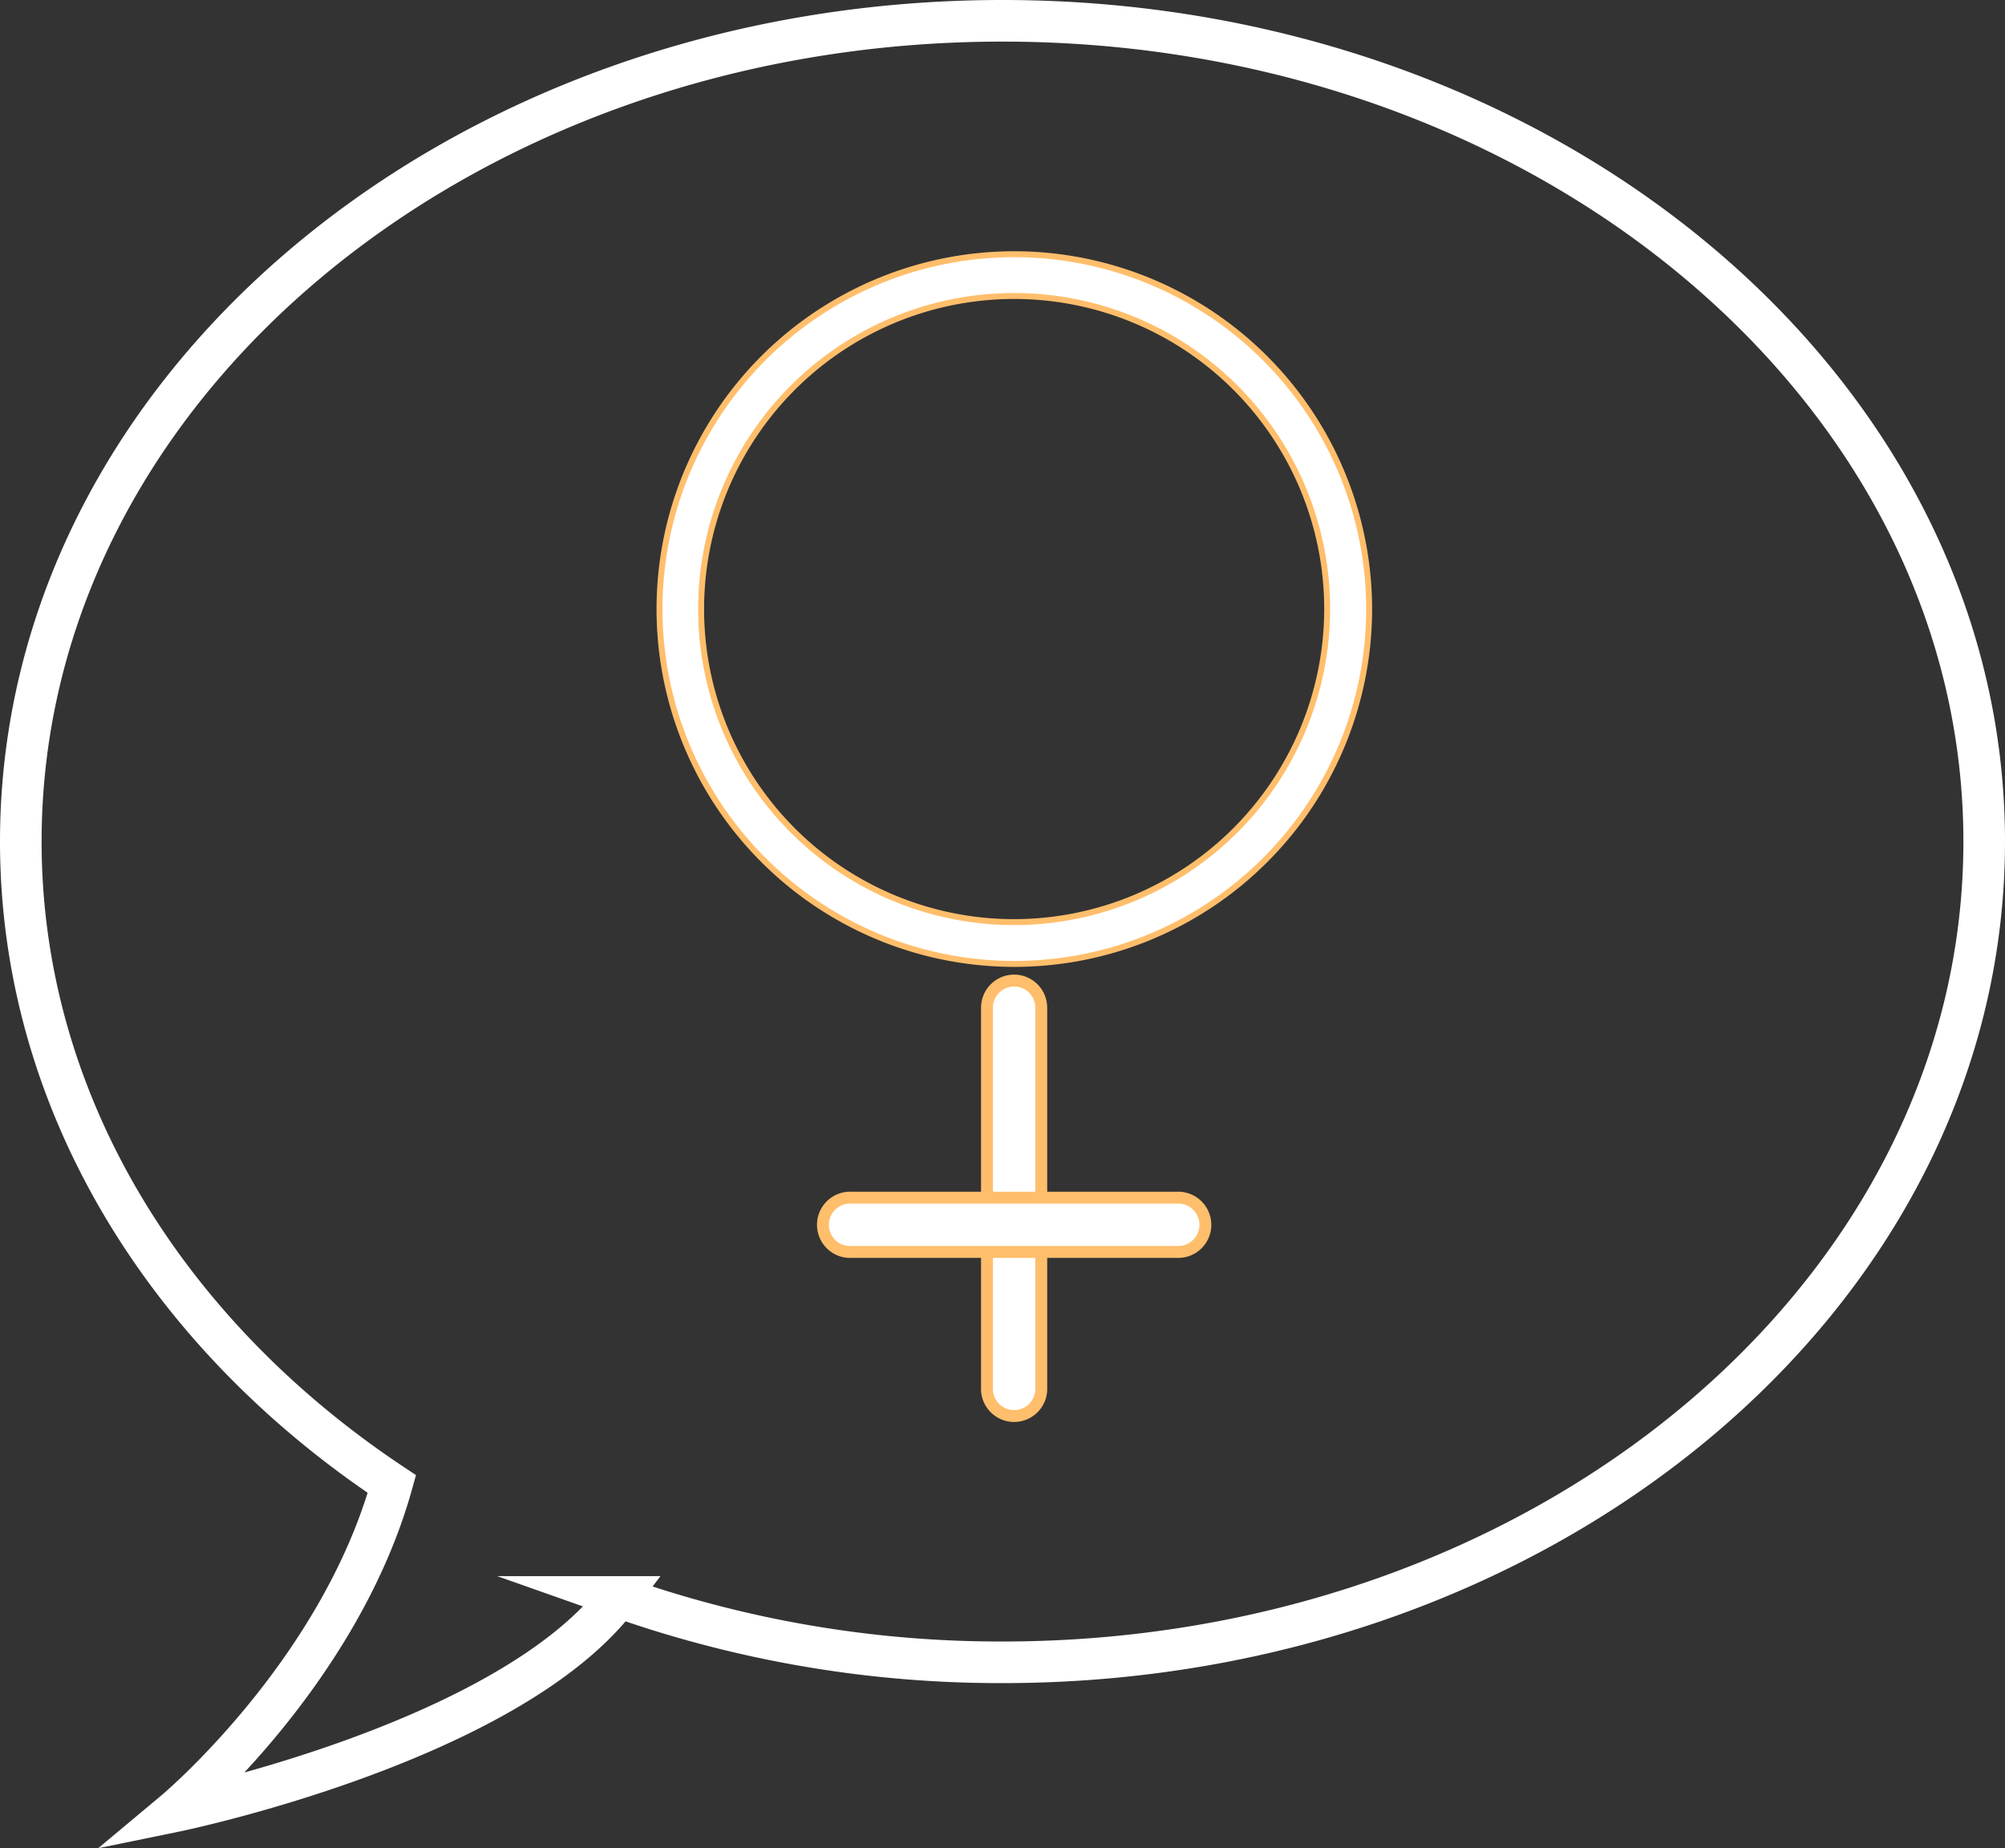 <svg id="Layer_1" data-name="Layer 1" xmlns="http://www.w3.org/2000/svg" viewBox="0 0 337.36 310.96"><rect x="0" y="0" width="337.36" height="310.96" fill="#333333" stroke="none"/><defs><style>.cls-1{fill:none;stroke:#fff;stroke-width:7px;}.cls-1,.cls-2,.cls-3{stroke-miterlimit:10;}.cls-2,.cls-3{fill:#fff;stroke:#ffbe6b;}.cls-3{stroke-width:2px;}</style></defs><title>icon_frauenberatung</title><path class="cls-1" d="M743.3,1330c-91.22,0-165.17,61.82-165.17,138.07,0,43.79,24.39,82.81,62.44,108.11-8.93,32-36.52,55.05-36.52,55.05s56-11.47,74.66-36.06a192.74,192.74,0,0,0,64.6,11c91.22,0,165.18-61.82,165.18-138.07S834.53,1330,743.31,1330Z" transform="translate(-574.63 -1326.5)"/><path class="cls-2" d="M745.27,1369.27A59.7,59.7,0,1,0,805,1429,59.76,59.76,0,0,0,745.27,1369.27Zm0,112.37A52.67,52.67,0,1,1,797.94,1429,52.73,52.73,0,0,1,745.27,1481.64Z" transform="translate(-574.63 -1326.5)"/><path class="cls-3" d="M745.27,1491.47a4.57,4.57,0,0,0-4.57,4.57v63.91a4.57,4.57,0,1,0,9.13,0V1496A4.57,4.57,0,0,0,745.27,1491.47Z" transform="translate(-574.63 -1326.5)"/><path class="cls-3" d="M772.66,1528H717.88a4.57,4.57,0,1,0,0,9.13h54.78a4.57,4.57,0,1,0,0-9.13Z" transform="translate(-574.63 -1326.5)"/></svg>